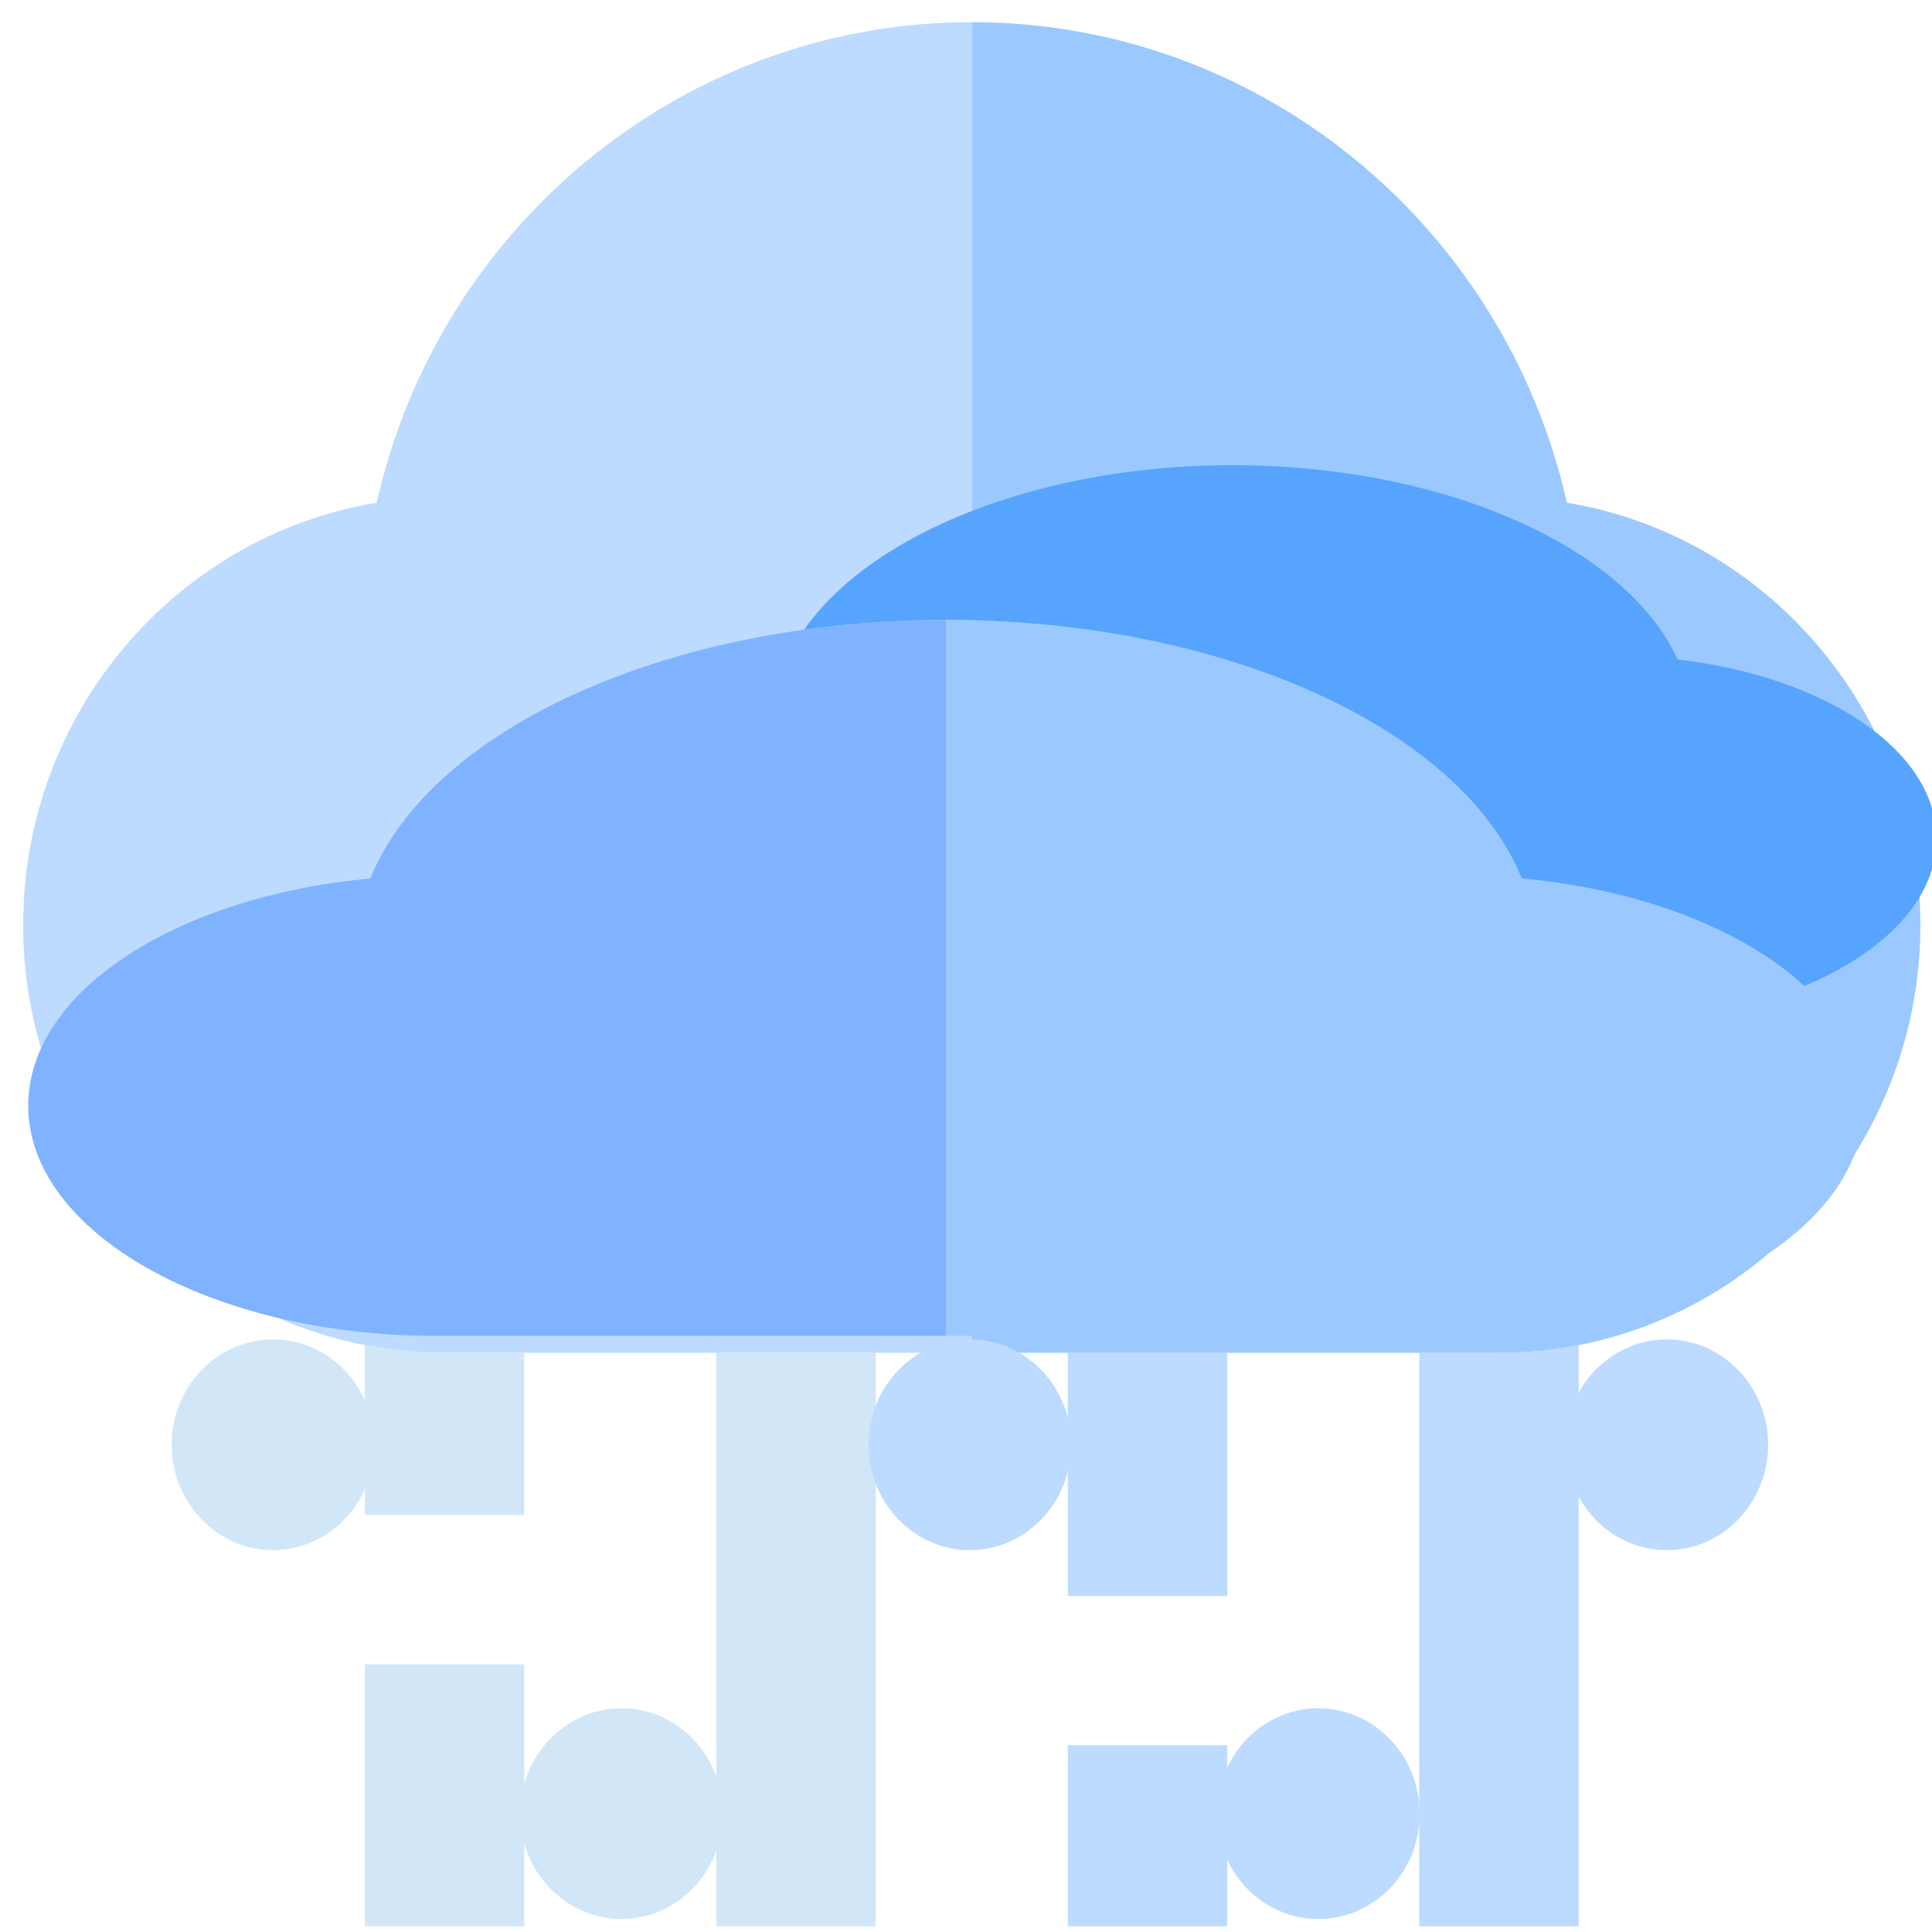 <?xml version="1.0" encoding="UTF-8" standalone="no"?>
<svg
   xmlns:dc="http://purl.org/dc/elements/1.1/"
   xmlns:cc="http://creativecommons.org/ns#"
   xmlns:rdf="http://www.w3.org/1999/02/22-rdf-syntax-ns#"
   xmlns:svg="http://www.w3.org/2000/svg"
   xmlns="http://www.w3.org/2000/svg"
   xmlns:xlink="http://www.w3.org/1999/xlink"
   xmlns:sodipodi="http://sodipodi.sourceforge.net/DTD/sodipodi-0.dtd"
   xmlns:inkscape="http://www.inkscape.org/namespaces/inkscape"
   viewBox="0 0 64 64"
   id="svg2"
   version="1.1"
   inkscape:version="0.91 r13725"
   sodipodi:docname="weather-showers-scattered.svg">
  <sodipodi:namedview
     pagecolor="#ffffff"
     bordercolor="#666666"
     borderopacity="1"
     objecttolerance="10"
     gridtolerance="10"
     guidetolerance="10"
     inkscape:pageopacity="0"
     inkscape:pageshadow="2"
     inkscape:window-width="1280"
     inkscape:window-height="694"
     id="namedview42"
     showgrid="false"
     inkscape:zoom="3.6875"
     inkscape:cx="-38.64338"
     inkscape:cy="32"
     inkscape:window-x="0"
     inkscape:window-y="0"
     inkscape:window-maximized="1"
     inkscape:current-layer="svg2" />
  <defs
     id="defs4">
    <linearGradient
       gradientTransform="matrix(0.249,0.021,-0.021,0.25,-584.84,-336.51)"
       xlink:href="#1"
       id="9"
       y1="583.19"
       x2="0"
       y2="563.88"
       gradientUnits="userSpaceOnUse" />
    <linearGradient
       xlink:href="#1"
       id="6"
       x1="-528.02"
       y1="-180.99"
       x2="-527.45"
       y2="-187.92"
       gradientUnits="userSpaceOnUse" />
    <linearGradient
       gradientTransform="matrix(0.249,0.021,-0.021,0.25,-579.55,-326.54)"
       xlink:href="#1"
       id="8"
       y1="583.19"
       x2="0"
       y2="563.88"
       gradientUnits="userSpaceOnUse" />
    <linearGradient
       gradientTransform="matrix(0.249,0.021,-0.021,0.25,-610.69,-323.28)"
       xlink:href="#1"
       id="7"
       y1="583.19"
       x2="0"
       y2="563.88"
       gradientUnits="userSpaceOnUse" />
    <linearGradient
       xlink:href="#1"
       id="5"
       x1="-528.84"
       y1="-164.71"
       x2="-528.26"
       y2="-171.64"
       gradientUnits="userSpaceOnUse" />
    <linearGradient
       gradientTransform="matrix(2.723,0,0,2.738,-1043.659,-1467.668)"
       xlink:href="#1"
       id="0"
       gradientUnits="userSpaceOnUse"
       x1="396.46"
       y1="549.38"
       x2="394.7"
       y2="538.79" />
    <linearGradient
       xlink:href="#1"
       id="4"
       x1="-503.39"
       y1="-182.24"
       x2="-503.03"
       y2="-189.19"
       gradientUnits="userSpaceOnUse" />
    <linearGradient
       id="1">
      <stop
         stop-color="#7a808a"
         id="stop14" />
      <stop
         offset="1"
         stop-color="#ced8e0"
         id="stop16" />
    </linearGradient>
    <linearGradient
       xlink:href="#1"
       id="3"
       x1="-521.31"
       y1="-170.61"
       x2="-520.73"
       y2="-177.54"
       gradientUnits="userSpaceOnUse" />
    <linearGradient
       xlink:href="#1"
       id="2"
       x1="-543.1"
       y1="-180.81"
       x2="-541.16"
       y2="-187.49"
       gradientUnits="userSpaceOnUse" />
  </defs>
  <g
     id="g3"
     transform="matrix(0.132,0,0,0.134,0.767,0.373)">
    <rect
       x="85.763"
       y="408.668"
       style="fill:#d1e7f8"
       width="40"
       height="64.77"
       id="rect5" />
    <path
       style="fill:#d1e7f8"
       d="m 105.763,331.646 c -6.837,0 -13.521,-0.66 -20,-1.905 l 0,42.004 40,0 0,-40.099 -20,0 z"
       id="path7-6"
       inkscape:connector-curvature="0" />
    <rect
       x="173.963"
       y="331.646"
       style="fill:#d1e7f8"
       width="40"
       height="141.792"
       id="rect9" />
    <rect
       x="262.164"
       y="428.668"
       style="fill:#bddbff"
       width="40"
       height="44.77"
       id="rect11" />
    <rect
       x="262.164"
       y="331.646"
       style="fill:#bddbff"
       width="40"
       height="60.099"
       id="rect13" />
    <path
       style="fill:#bddbff"
       d="m 238.063,2.689 c -12.659,0 -24.991,1.55 -36.81,4.467 C 145.791,20.849 101.695,64.8 88.72,121.493 38.476,129.668 0,173.367 0,225.883 0,284.201 47.445,331.646 105.763,331.646 l 132.3,0 0,-328.957 z"
       id="path15"
       inkscape:connector-curvature="0" />
    <path
       style="fill:#bddbff"
       d="m 370.364,331.646 -20,0 0,141.792 40,0 0,-143.697 c -6.479,1.246 -13.164,1.905 -20,1.905 z"
       id="path17"
       inkscape:connector-curvature="0" />
    <path
       style="fill:#9bc9ff"
       d="M 387.407,121.493 C 371.667,52.72 310.135,2.689 238.063,2.689 l 0,328.958 132.3,0 c 58.318,0 105.763,-47.445 105.763,-105.763 0,-20.127 -5.657,-38.956 -15.457,-54.99 -15.769,-25.802 -42.275,-44.359 -73.262,-49.401 z"
       id="path19"
       inkscape:connector-curvature="0" />
  </g>
  <g
     transform="matrix(1.266,0,0,1.292,-9.096,-18.522)"
     id="g4159">
    <path
       style="fill:#d1e7f8"
       d="m 23.447,63.539 c -1.462,0 -2.652,-1.212 -2.652,-2.702 0,-1.49 1.19,-2.702 2.652,-2.702 1.462,0 2.652,1.212 2.652,2.702 0,1.49 -1.19,2.702 -2.652,2.702 z"
       id="path5-4"
       inkscape:connector-curvature="0" />
    <path
       style="fill:#bddbff"
       d="m 41.681,63.539 c -1.462,0 -2.652,-1.212 -2.652,-2.702 0,-1.49 1.19,-2.702 2.652,-2.702 1.462,0 2.652,1.212 2.652,2.702 0,1.49 -1.19,2.702 -2.652,2.702 z"
       id="path7-3"
       inkscape:connector-curvature="0" />
    <path
       style="fill:#d1e7f8"
       d="m 14.329,54.081 c -1.462,0 -2.652,-1.212 -2.652,-2.702 0,-1.49 1.19,-2.702 2.652,-2.702 1.462,0 2.652,1.212 2.652,2.702 0,1.49 -1.19,2.702 -2.652,2.702 z"
       id="path9-0"
       inkscape:connector-curvature="0" />
    <path
       style="fill:#bddbff"
       d="m 50.798,54.081 c -1.462,0 -2.652,-1.212 -2.652,-2.702 0,-1.49 1.19,-2.702 2.652,-2.702 1.462,0 2.652,1.212 2.652,2.702 0,1.49 -1.19,2.702 -2.652,2.702 z"
       id="path11"
       inkscape:connector-curvature="0" />
    <path
       style="fill:#bddbff"
       d="m 32.563,48.677 c -1.462,0 -2.652,1.212 -2.652,2.702 0,1.49 1.19,2.702 2.652,2.702 1.462,0 2.652,-1.212 2.652,-2.702 0,-1.49 -1.19,-2.702 -2.652,-2.702 z"
       id="path13"
       inkscape:connector-curvature="0" />
  </g>
  <g
     transform="translate(0.542,-19.254)"
     id="g4147">
    <path
       style="fill:#57a4ff"
       d="m 61.472,50.658 c 1.396,-1.053 2.134,-2.307 2.134,-3.625 0,-2.922 -3.685,-5.367 -8.57,-5.931 -1.715,-3.741 -7.734,-6.438 -14.758,-6.438 -6.293,0 -11.913,2.201 -14.183,5.45 1.509,-0.21 3.084,-0.322 4.701,-0.322 9.204,0 17.061,3.607 19.071,8.565 3.957,0.363 7.342,1.701 9.356,3.561 0.847,-0.351 1.605,-0.773 2.25,-1.26 z"
       id="path5"
       inkscape:connector-curvature="0" />
    <path
       style="fill:#80b3ff"
       d="m 30.795,39.791 c -1.617,0 -3.191,0.112 -4.701,0.322 -7.083,0.987 -12.714,4.156 -14.371,8.243 -6.416,0.589 -11.33,3.74 -11.33,7.526 0,4.204 6.059,7.625 13.506,7.625 l 16.895,0 0,-23.715 z"
       id="path7"
       inkscape:connector-curvature="0" />
    <path
       style="fill:#9bc9ff"
       d="M 49.866,48.356 C 47.856,43.398 39.999,39.791 30.795,39.791 l 0,23.715 16.895,0 c 7.447,0 13.506,-3.42 13.506,-7.625 0,-1.451 -0.722,-2.808 -1.974,-3.964 -2.014,-1.86 -5.399,-3.198 -9.356,-3.561 z"
       id="path9"
       inkscape:connector-curvature="0" />
  </g>
</svg>
